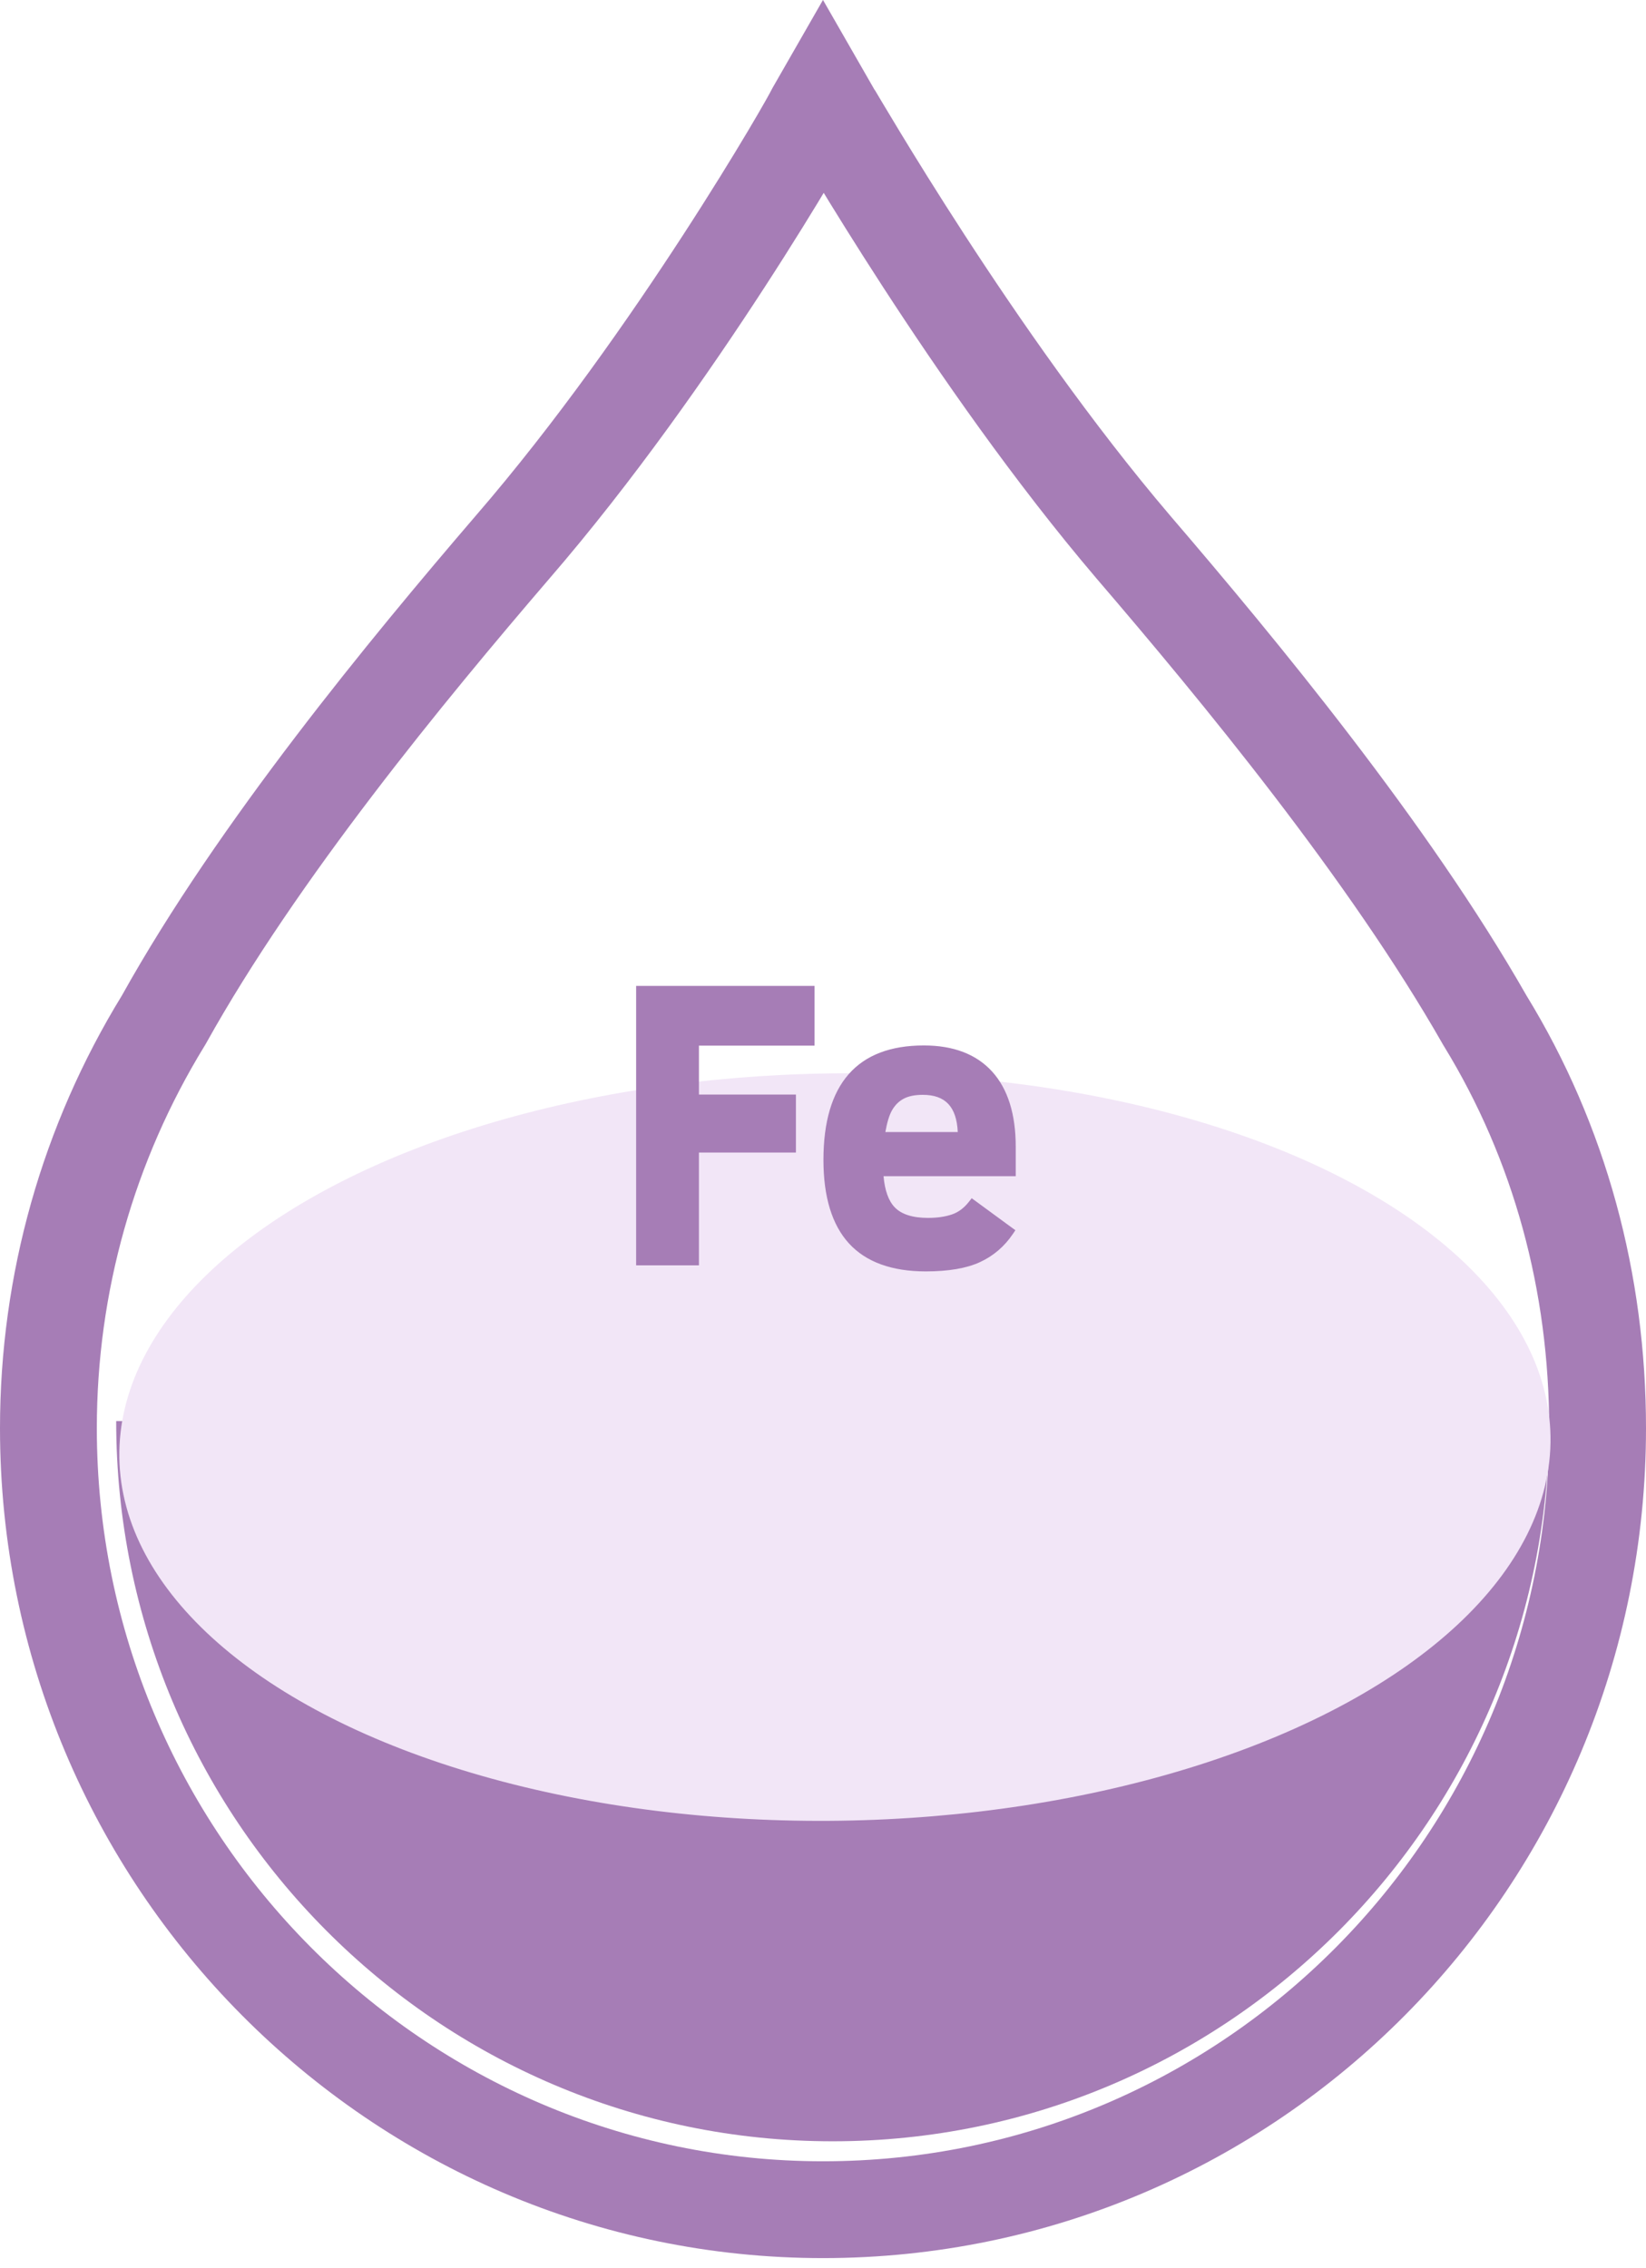 <svg width="119" height="164" viewBox="0 0 119 164" fill="none" xmlns="http://www.w3.org/2000/svg">
<path d="M11.799 73.803L11.837 73.74L11.873 73.677C18.631 61.541 29.431 48.448 37.064 39.553C42.972 32.717 48.409 24.922 52.349 18.852C54.326 15.808 55.939 13.178 57.062 11.292C57.623 10.349 58.065 9.586 58.371 9.045C58.523 8.777 58.648 8.552 58.74 8.382C58.784 8.3 58.832 8.208 58.876 8.121C58.879 8.114 58.883 8.106 58.888 8.097L59.5 7.03L60.194 8.239L60.422 8.636L60.464 8.678C60.532 8.793 60.619 8.938 60.725 9.115C61.033 9.631 61.48 10.38 62.049 11.317C63.185 13.19 64.804 15.812 66.778 18.852C70.714 24.914 76.105 32.706 81.924 39.538L81.932 39.548C89.562 48.44 100.378 61.55 107.315 73.708L107.342 73.756L107.371 73.803C112.778 82.625 115.5 92.756 115.5 103.259C115.5 134.52 90.425 159.766 59.5 159.766C28.738 159.766 3.5 134.514 3.5 103.259C3.5 92.793 6.373 82.655 11.799 73.803Z" stroke="#A67DB6" stroke-width="7"/>
<path fill-rule="evenodd" clip-rule="evenodd" d="M8.4 102.745C8.4 102.745 8.4 102.745 8.4 102.745C8.4 131.506 31.592 154.821 60.2 154.821C88.809 154.821 112 131.506 112 102.745L8.4 102.745Z" fill="#A67DB6"/>
<ellipse cx="60.362" cy="104.627" rx="51.739" ry="27.019" transform="rotate(-0.833 60.362 104.627)" fill="#F2E6F7"/>
<path d="M50.201 75.262V79.48H57.212V82.993H50.201V91.146H46.323V71.624H58.558V75.264H50.201V75.262Z" fill="#A67DB6"/>
<path d="M50.532 91.487H45.991V71.283H58.889V75.602H50.531V79.139H57.542V83.332H50.531V91.487H50.532ZM46.654 90.807H49.869V82.654H56.88V79.822H49.869V74.923H58.227V71.964H46.654V90.807Z" fill="#A67DB6"/>
<path d="M63.52 84.701C63.584 86.018 63.895 86.963 64.455 87.537C65.013 88.11 65.894 88.396 67.094 88.396C67.79 88.396 68.402 88.308 68.93 88.129C69.457 87.95 69.918 87.607 70.312 87.099L72.951 89.031C72.374 89.885 71.625 90.526 70.704 90.95C69.783 91.373 68.524 91.584 66.932 91.584C64.557 91.584 62.786 90.945 61.618 89.665C60.449 88.385 59.865 86.453 59.865 83.867C59.865 78.572 62.175 75.925 66.793 75.925C68.846 75.925 70.412 76.519 71.488 77.709C72.564 78.899 73.103 80.631 73.103 82.908V84.7H63.52V84.701ZM69.583 82.19C69.583 79.942 68.624 78.818 66.711 78.818C66.077 78.818 65.56 78.93 65.158 79.15C64.755 79.371 64.43 79.701 64.189 80.139C63.945 80.575 63.755 81.259 63.619 82.191H69.583V82.19Z" fill="#A67DB6"/>
<path d="M66.93 91.926C64.472 91.926 62.603 91.245 61.375 89.9C60.152 88.563 59.532 86.534 59.532 83.869C59.532 78.374 61.975 75.588 66.792 75.588C68.932 75.588 70.592 76.225 71.731 77.481C72.862 78.73 73.434 80.558 73.434 82.912V85.043H63.876C63.97 86.082 64.244 86.84 64.69 87.297C65.18 87.803 65.991 88.057 67.094 88.057C67.752 88.057 68.335 87.973 68.825 87.806C69.286 87.65 69.699 87.341 70.053 86.887L70.25 86.634L73.409 88.949L73.223 89.224C72.613 90.129 71.81 90.813 70.838 91.259C69.879 91.702 68.564 91.926 66.93 91.926ZM66.792 76.267C62.353 76.267 60.196 78.753 60.196 83.869C60.196 86.355 60.755 88.228 61.859 89.435C62.958 90.636 64.664 91.246 66.93 91.246C68.469 91.246 69.694 91.042 70.568 90.641C71.328 90.292 71.972 89.778 72.484 89.11L70.364 87.558C69.975 87.985 69.53 88.286 69.032 88.453C68.475 88.643 67.823 88.738 67.093 88.738C65.806 88.738 64.838 88.415 64.218 87.778C63.602 87.147 63.255 86.119 63.187 84.719L63.17 84.362H72.769V82.91C72.769 80.733 72.256 79.062 71.242 77.943C70.238 76.832 68.74 76.267 66.792 76.267ZM69.915 82.531H63.232L63.289 82.14C63.434 81.16 63.633 80.45 63.899 79.97C64.172 79.479 64.541 79.102 65.001 78.851C65.45 78.605 66.027 78.479 66.711 78.479C68.172 78.479 69.915 79.123 69.915 82.192V82.531ZM64.008 81.85H69.243C69.157 80.017 68.345 79.159 66.709 79.159C66.136 79.159 65.664 79.257 65.312 79.45C64.961 79.642 64.688 79.922 64.474 80.305C64.287 80.645 64.13 81.163 64.008 81.85Z" fill="#A67DB6"/>
</svg>
